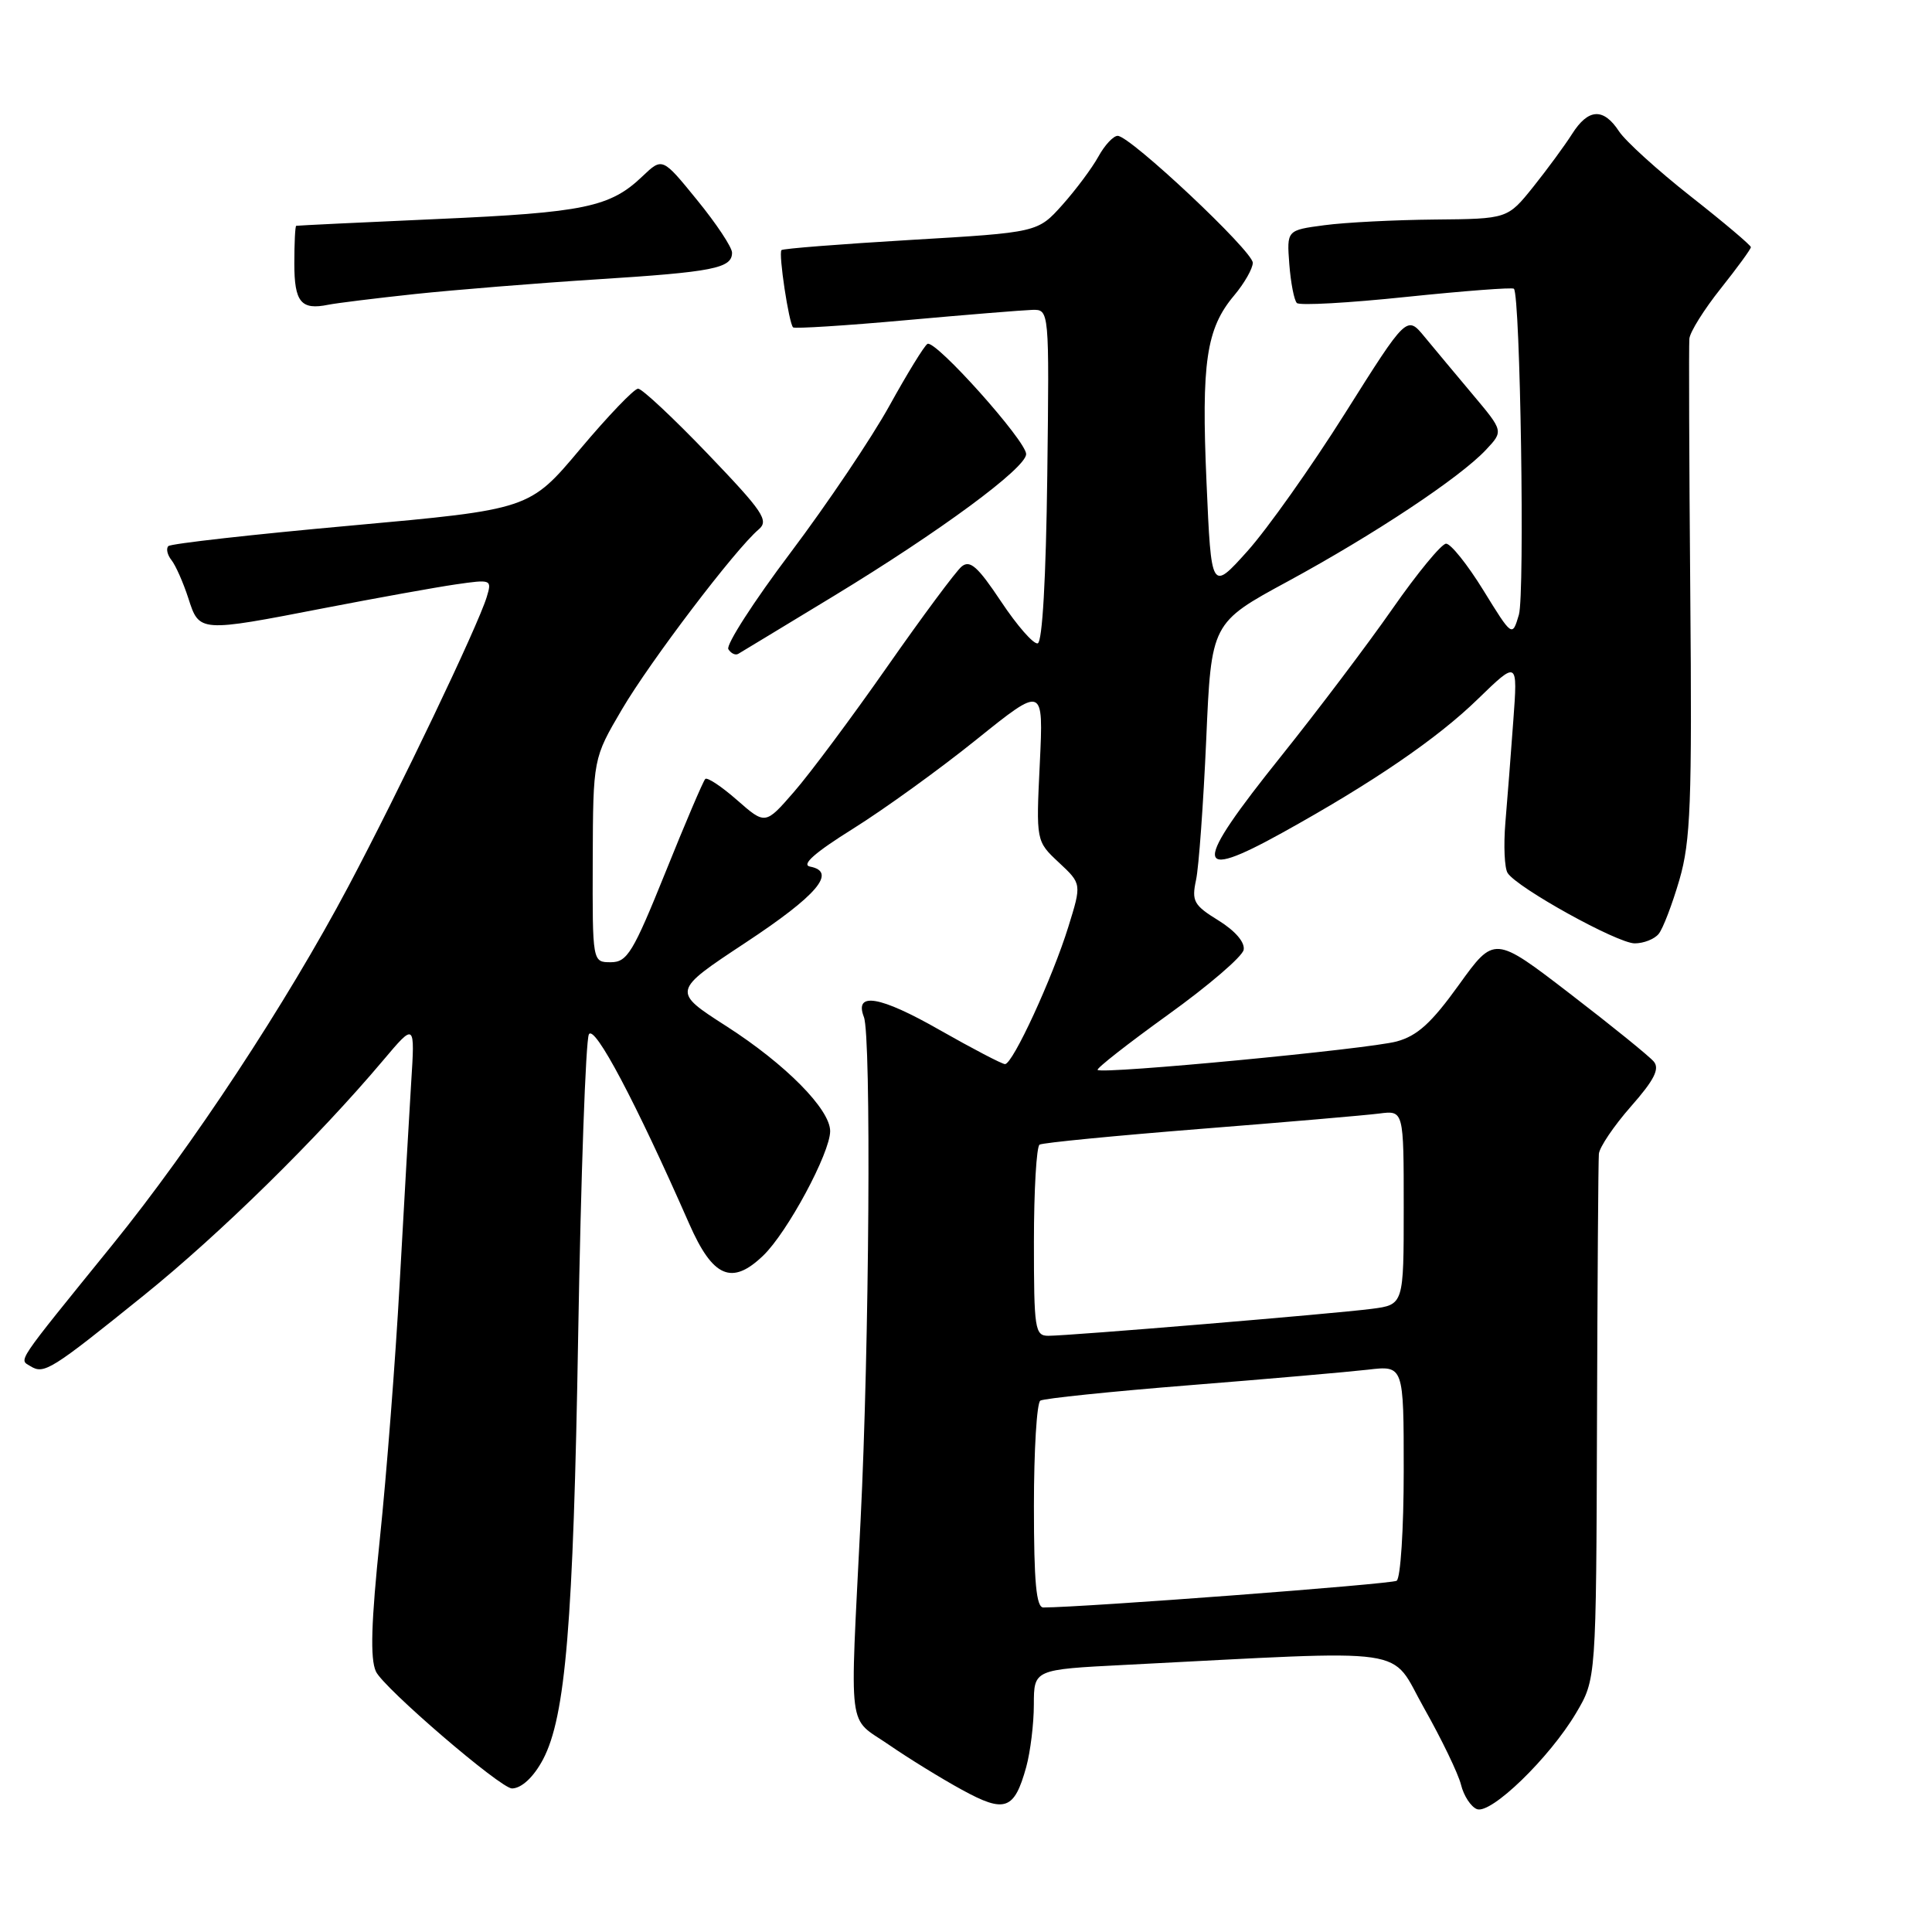 <?xml version="1.0" encoding="UTF-8" standalone="no"?>
<!DOCTYPE svg PUBLIC "-//W3C//DTD SVG 1.1//EN" "http://www.w3.org/Graphics/SVG/1.1/DTD/svg11.dtd" >
<svg xmlns="http://www.w3.org/2000/svg" xmlns:xlink="http://www.w3.org/1999/xlink" version="1.1" viewBox="0 0 256 256">
 <g >
 <path fill="currentColor"
d=" M 135.98 234.14 C 136.53 232.14 136.99 228.41 136.99 225.86 C 137.00 221.22 137.00 221.22 149.00 220.61 C 188.00 218.63 184.01 218.05 188.71 226.36 C 191.02 230.45 193.22 235.01 193.59 236.48 C 193.95 237.96 194.91 239.41 195.70 239.72 C 197.57 240.43 205.31 232.93 208.83 227.00 C 211.50 222.50 211.50 222.50 211.61 188.50 C 211.67 169.80 211.78 153.78 211.86 152.89 C 211.94 152.01 213.85 149.18 216.10 146.62 C 219.18 143.13 219.94 141.63 219.14 140.67 C 218.56 139.97 213.56 135.92 208.04 131.68 C 198.01 123.97 198.01 123.97 193.31 130.50 C 189.68 135.55 187.80 137.26 185.06 138.00 C 181.32 139.01 146.04 142.37 145.44 141.77 C 145.25 141.58 149.45 138.29 154.78 134.45 C 160.11 130.62 164.62 126.75 164.79 125.86 C 164.98 124.86 163.68 123.35 161.46 121.97 C 158.18 119.95 157.88 119.41 158.48 116.61 C 158.85 114.90 159.45 106.53 159.83 98.02 C 160.50 82.53 160.50 82.53 170.67 77.02 C 182.12 70.80 193.44 63.29 196.90 59.60 C 199.22 57.13 199.22 57.13 195.18 52.32 C 192.95 49.67 190.07 46.21 188.77 44.64 C 186.41 41.77 186.41 41.77 178.24 54.74 C 173.75 61.87 167.92 70.10 165.29 73.03 C 160.50 78.36 160.50 78.36 159.87 63.93 C 159.17 48.03 159.83 43.54 163.53 39.15 C 164.89 37.53 166.00 35.58 166.00 34.82 C 166.00 33.27 149.75 18.00 148.10 18.00 C 147.52 18.00 146.37 19.24 145.54 20.75 C 144.71 22.26 142.56 25.14 140.77 27.15 C 137.50 30.80 137.50 30.80 120.69 31.79 C 111.45 32.34 103.73 32.94 103.55 33.14 C 103.13 33.59 104.54 42.89 105.09 43.38 C 105.32 43.57 112.03 43.15 120.00 42.43 C 127.97 41.71 135.52 41.10 136.77 41.06 C 139.04 41.00 139.04 41.00 138.77 63.00 C 138.60 76.61 138.12 85.10 137.50 85.25 C 136.95 85.39 134.77 82.90 132.65 79.71 C 129.56 75.07 128.53 74.15 127.42 75.07 C 126.66 75.70 122.22 81.68 117.55 88.36 C 112.88 95.04 107.34 102.48 105.23 104.90 C 101.41 109.30 101.41 109.30 97.67 106.02 C 95.61 104.21 93.71 102.95 93.45 103.22 C 93.18 103.48 90.80 109.06 88.17 115.60 C 83.88 126.23 83.11 127.50 80.93 127.50 C 78.50 127.50 78.50 127.50 78.54 114.00 C 78.59 100.50 78.59 100.50 82.41 94.00 C 86.17 87.60 97.43 72.78 100.52 70.16 C 101.92 68.98 101.14 67.82 93.80 60.16 C 89.24 55.40 85.07 51.50 84.55 51.50 C 84.03 51.50 80.58 55.10 76.88 59.50 C 70.16 67.50 70.16 67.50 46.53 69.64 C 33.53 70.81 22.63 72.04 22.31 72.36 C 21.98 72.69 22.17 73.53 22.73 74.23 C 23.28 74.93 24.28 77.19 24.95 79.25 C 26.41 83.80 26.36 83.80 43.00 80.57 C 49.88 79.24 57.69 77.83 60.36 77.44 C 65.13 76.75 65.20 76.78 64.49 79.12 C 63.29 83.02 52.96 104.63 46.17 117.44 C 37.93 132.97 25.49 151.87 14.93 164.90 C 1.86 181.03 2.51 180.08 4.04 181.03 C 5.84 182.14 6.76 181.56 19.00 171.69 C 29.16 163.50 42.06 150.83 50.77 140.50 C 54.99 135.50 54.99 135.50 54.48 143.50 C 54.21 147.90 53.52 159.82 52.96 170.00 C 52.40 180.18 51.22 195.40 50.34 203.82 C 49.18 214.98 49.03 219.78 49.81 221.48 C 50.79 223.63 66.37 237.02 67.85 236.98 C 69.13 236.95 70.72 235.46 71.96 233.12 C 74.94 227.45 75.97 215.12 76.61 177.00 C 76.97 155.82 77.61 137.85 78.03 137.06 C 78.76 135.68 84.23 146.02 91.32 162.15 C 94.45 169.28 96.97 170.37 101.12 166.38 C 104.33 163.31 110.00 152.76 110.00 149.88 C 110.00 146.99 104.09 141.01 96.27 135.99 C 89.04 131.35 89.04 131.35 98.77 124.92 C 108.29 118.64 110.94 115.52 107.34 114.83 C 106.13 114.59 107.97 112.97 113.03 109.81 C 117.14 107.24 124.50 101.93 129.39 97.99 C 138.27 90.85 138.27 90.85 137.78 101.15 C 137.28 111.46 137.28 111.46 140.31 114.29 C 143.33 117.11 143.33 117.11 141.56 122.81 C 139.46 129.58 134.20 141.00 133.17 141.00 C 132.78 141.00 128.88 138.96 124.51 136.48 C 116.60 131.96 113.16 131.38 114.47 134.76 C 115.46 137.30 115.19 178.32 114.03 201.50 C 112.60 230.27 112.24 227.38 117.75 231.17 C 120.36 232.97 124.74 235.67 127.47 237.16 C 133.16 240.28 134.40 239.84 135.98 234.14 Z  M 219.78 123.75 C 220.35 123.06 221.58 119.83 222.53 116.58 C 224.02 111.43 224.21 106.46 223.97 78.58 C 223.82 60.93 223.77 45.77 223.85 44.88 C 223.93 43.99 225.80 41.00 228.00 38.24 C 230.20 35.47 232.00 33.01 232.00 32.75 C 232.00 32.50 228.42 29.47 224.04 26.03 C 219.67 22.59 215.38 18.70 214.52 17.39 C 212.46 14.25 210.45 14.37 208.31 17.75 C 207.35 19.26 205.04 22.41 203.17 24.75 C 199.76 29.00 199.76 29.00 190.13 29.09 C 184.83 29.14 178.25 29.47 175.50 29.84 C 170.50 30.50 170.50 30.50 170.84 35.00 C 171.03 37.48 171.48 39.79 171.84 40.15 C 172.20 40.51 178.74 40.14 186.36 39.34 C 193.99 38.55 200.39 38.06 200.60 38.26 C 201.45 39.12 202.06 78.75 201.26 81.46 C 200.38 84.42 200.38 84.42 196.55 78.21 C 194.44 74.79 192.22 72.02 191.61 72.04 C 191.00 72.06 187.81 75.93 184.52 80.65 C 181.23 85.37 174.59 94.16 169.77 100.18 C 158.02 114.84 158.05 116.91 169.90 110.35 C 181.89 103.71 190.43 97.88 195.80 92.65 C 201.11 87.50 201.11 87.50 200.52 95.50 C 200.20 99.90 199.73 105.97 199.47 109.00 C 199.22 112.03 199.35 115.03 199.77 115.68 C 201.04 117.65 214.32 125.00 216.61 125.00 C 217.79 125.00 219.22 124.44 219.78 123.75 Z  M 110.50 78.96 C 124.58 70.40 135.92 62.04 135.97 60.18 C 136.01 58.46 123.91 44.94 122.89 45.57 C 122.46 45.83 120.20 49.52 117.86 53.75 C 115.52 57.99 109.62 66.76 104.75 73.23 C 99.87 79.70 96.17 85.46 96.51 86.02 C 96.86 86.58 97.44 86.86 97.82 86.64 C 98.19 86.42 103.90 82.97 110.50 78.96 Z  M 55.00 38.96 C 60.23 38.41 71.05 37.53 79.04 37.02 C 94.52 36.04 97.00 35.55 97.00 33.48 C 97.00 32.77 94.92 29.63 92.38 26.52 C 87.77 20.85 87.77 20.85 85.13 23.36 C 80.85 27.45 77.45 28.16 58.00 29.02 C 47.83 29.47 39.39 29.88 39.25 29.92 C 39.11 29.96 39.00 32.21 39.00 34.92 C 39.00 40.04 39.89 41.12 43.50 40.38 C 44.60 40.16 49.77 39.52 55.00 38.96 Z  M 137.00 199.56 C 137.00 192.17 137.38 185.88 137.85 185.59 C 138.32 185.30 147.21 184.38 157.60 183.55 C 168.00 182.72 178.64 181.79 181.25 181.49 C 186.00 180.93 186.00 180.93 186.00 194.91 C 186.00 202.59 185.58 209.14 185.06 209.46 C 184.33 209.91 143.70 212.98 138.25 213.00 C 137.31 213.00 137.00 209.65 137.00 199.56 Z  M 137.00 164.56 C 137.00 157.72 137.34 151.92 137.75 151.67 C 138.16 151.42 147.72 150.49 159.00 149.59 C 170.28 148.70 180.96 147.78 182.75 147.55 C 186.00 147.13 186.00 147.13 186.00 160.00 C 186.00 172.88 186.00 172.88 181.75 173.43 C 176.75 174.08 141.68 177.00 138.91 177.00 C 137.13 177.00 137.00 176.13 137.00 164.56 Z "/>
</g>
</svg>